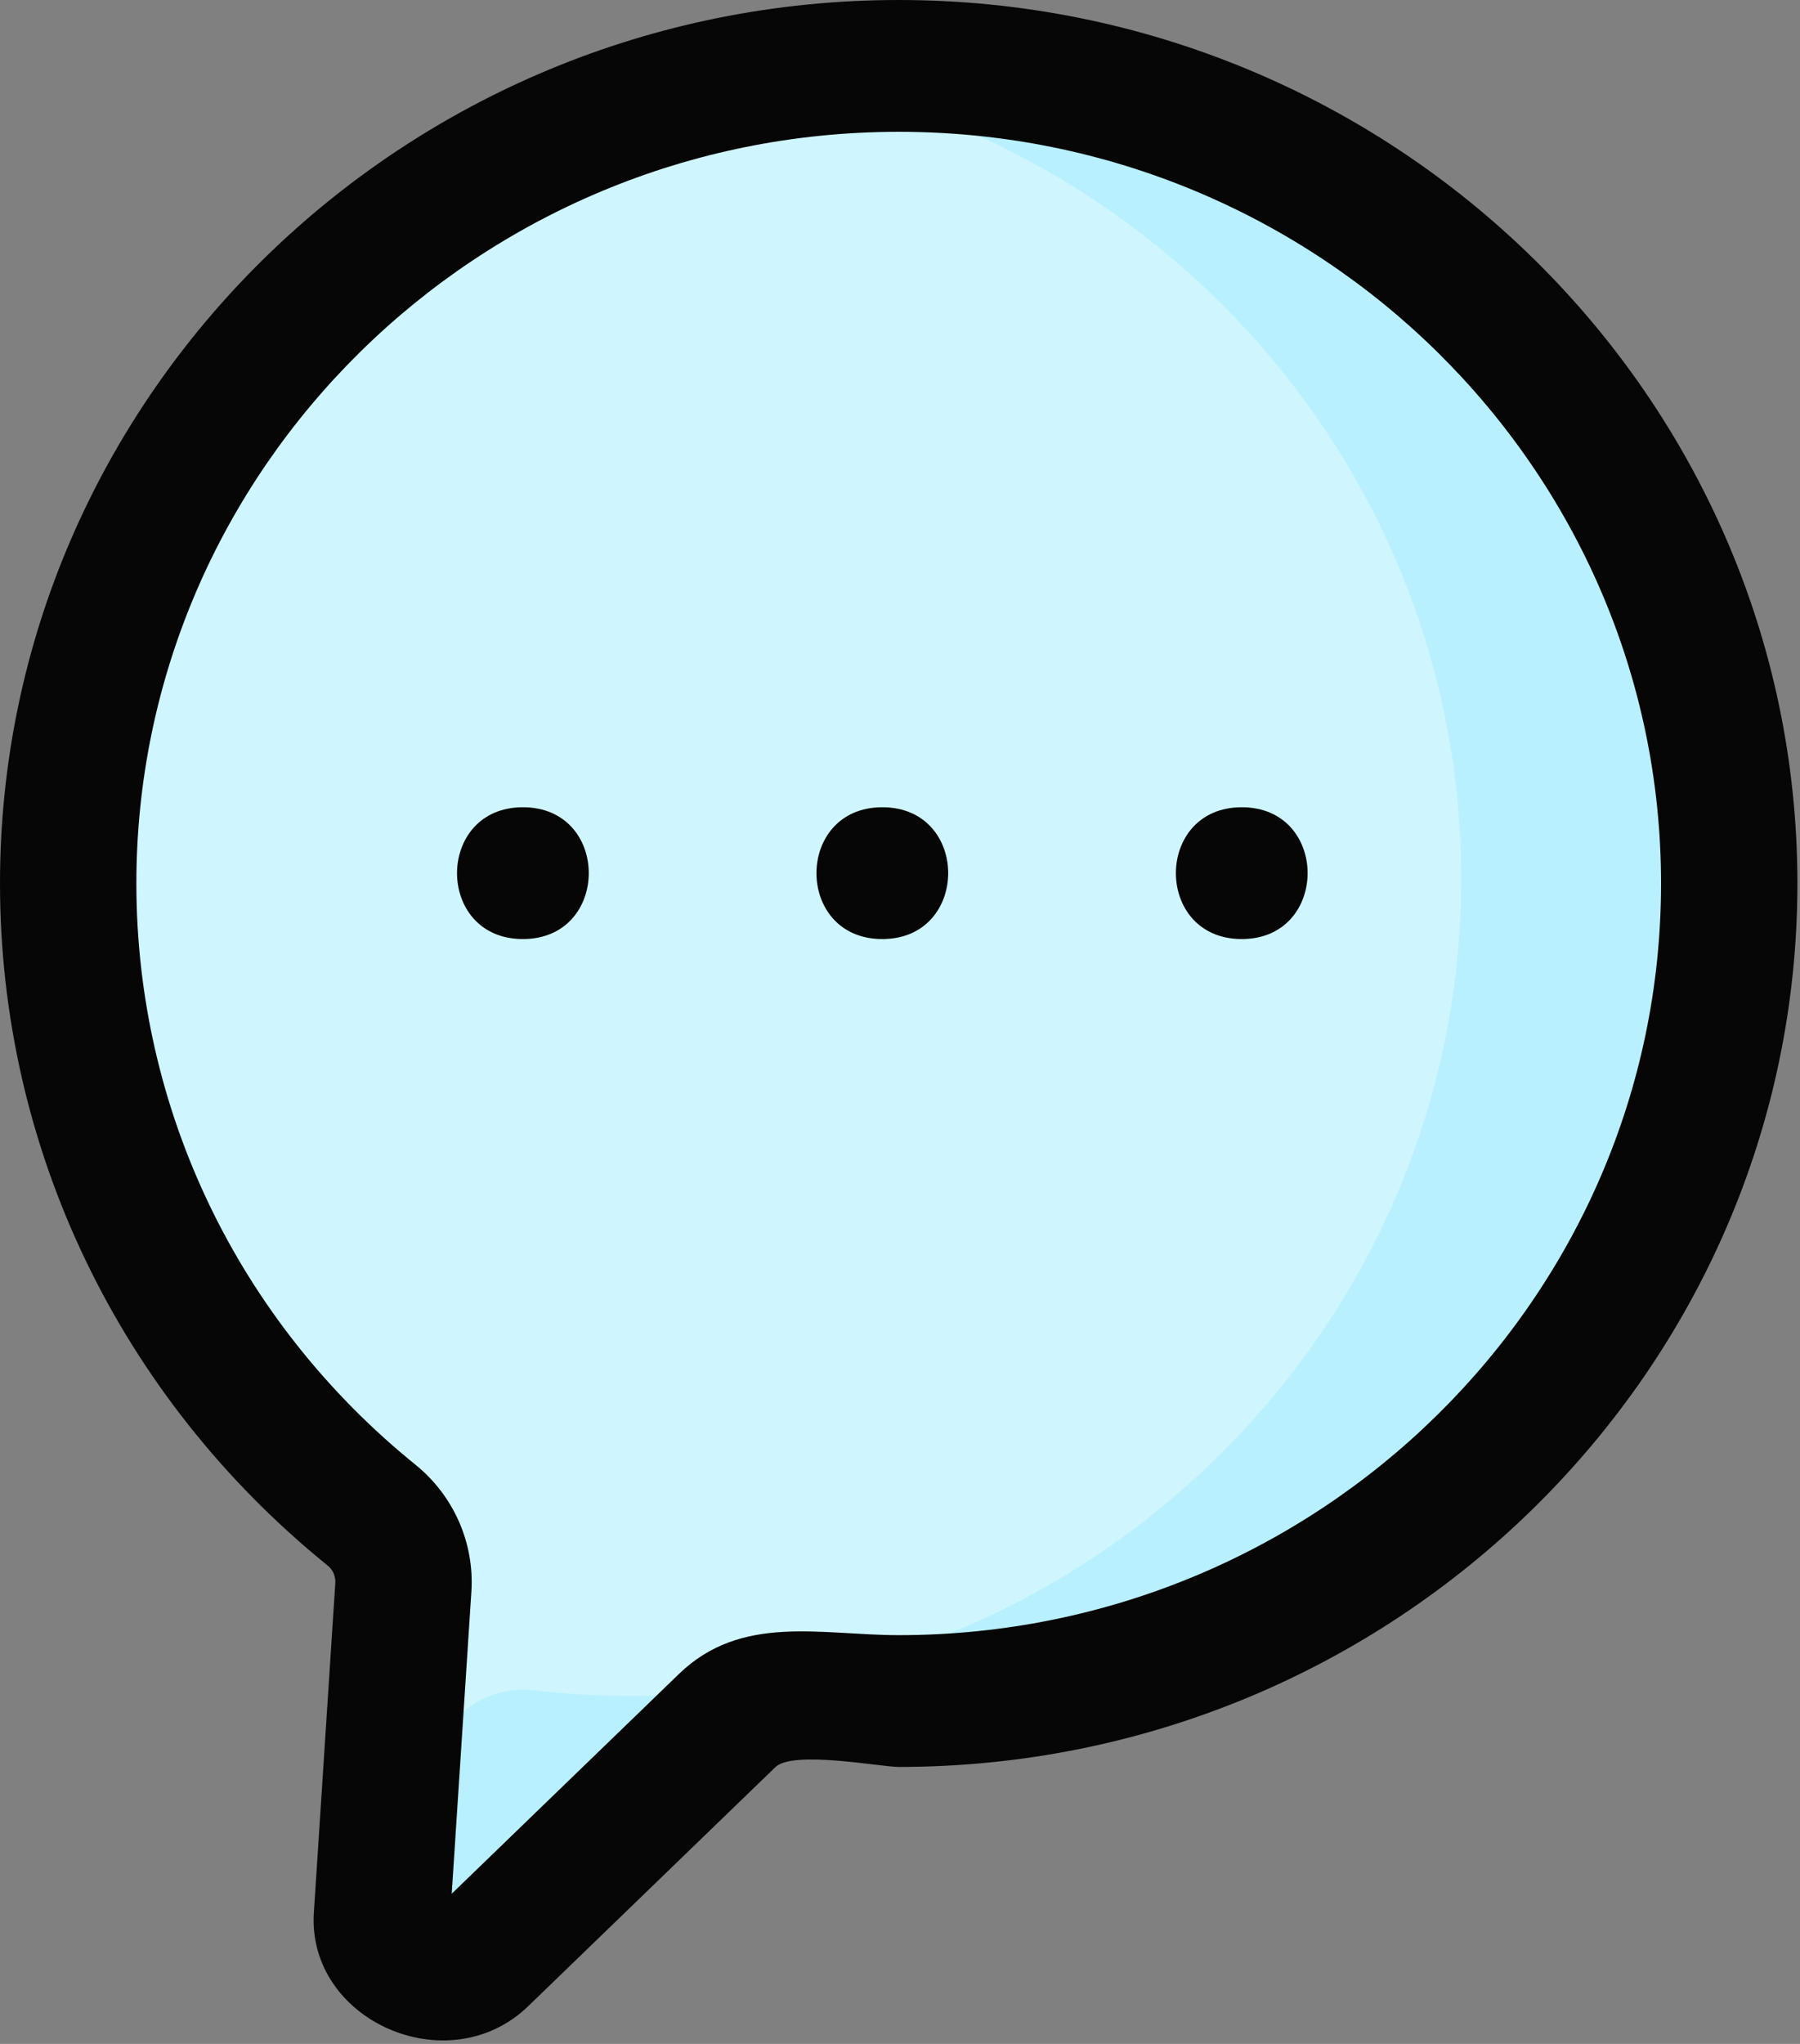 <svg width="148" height="168" viewBox="0 0 148 168" fill="none" xmlns="http://www.w3.org/2000/svg">
<rect x="0" y="0" width="148" height="168" fill="#808080" stroke="none"/>
<path d="M74.286 5C36.572 5 6 35.087 6 72.202C6 93.125 15.722 111.809 30.957 124.133C32.758 125.59 33.704 127.808 33.557 130.072L31.794 157.13C31.52 161.337 36.782 163.631 39.866 160.65L60.184 141.006C61.792 139.451 64.047 138.673 66.306 138.936C68.924 139.242 71.585 139.404 74.286 139.404C112 139.404 142.573 109.317 142.573 72.203C142.573 35.088 111.999 5 74.286 5V5Z" fill="#CFF5FF"/>
<path d="M74.286 5C70.466 5 66.722 5.313 63.074 5.907C95.452 11.172 120.148 38.846 120.148 72.202C120.148 109.316 89.575 139.404 51.861 139.404C49.16 139.404 46.498 139.241 43.881 138.936C41.622 138.672 39.367 139.45 37.758 141.005L32.514 146.076L31.794 157.13C31.521 161.337 36.782 163.631 39.867 160.65L60.184 141.006C61.792 139.451 64.048 138.673 66.306 138.936C68.924 139.242 71.585 139.404 74.287 139.404C112 139.404 142.574 109.317 142.574 72.203C142.572 35.088 111.999 5 74.286 5V5Z" fill="#B8F0FF"/>
<path d="M73.893 0C33.148 0 0 32.577 0 72.619C0 94.399 9.827 114.84 26.964 128.703C27.38 129.039 27.605 129.579 27.568 130.148L25.806 157.205C25.228 166.071 36.861 171.255 43.438 164.894L63.756 145.25C65.203 143.852 72.403 145.236 73.894 145.236C114.639 145.236 147.787 112.66 147.787 72.618C147.786 32.577 114.638 0 73.893 0V0ZM73.893 134.404C67.483 134.404 60.964 132.625 55.825 137.593L37.142 155.657L38.759 130.829C39.019 126.835 37.301 122.934 34.163 120.397C19.578 108.599 11.213 91.185 11.213 72.619C11.213 38.551 39.331 10.834 73.894 10.834C108.456 10.834 136.575 38.551 136.575 72.619C136.573 106.687 108.455 134.404 73.893 134.404V134.404Z" fill="#060606"/>
<path d="M42.994 66.353C35.779 66.353 35.767 77.187 42.994 77.187C50.209 77.187 50.221 66.353 42.994 66.353Z" fill="#060606"/>
<path d="M72.547 66.353C65.332 66.353 65.32 77.187 72.547 77.187C79.761 77.187 79.774 66.353 72.547 66.353Z" fill="#060606"/>
<path d="M102.1 66.353C94.885 66.353 94.873 77.187 102.1 77.187C109.314 77.187 109.326 66.353 102.1 66.353Z" fill="#060606"/>
</svg>
